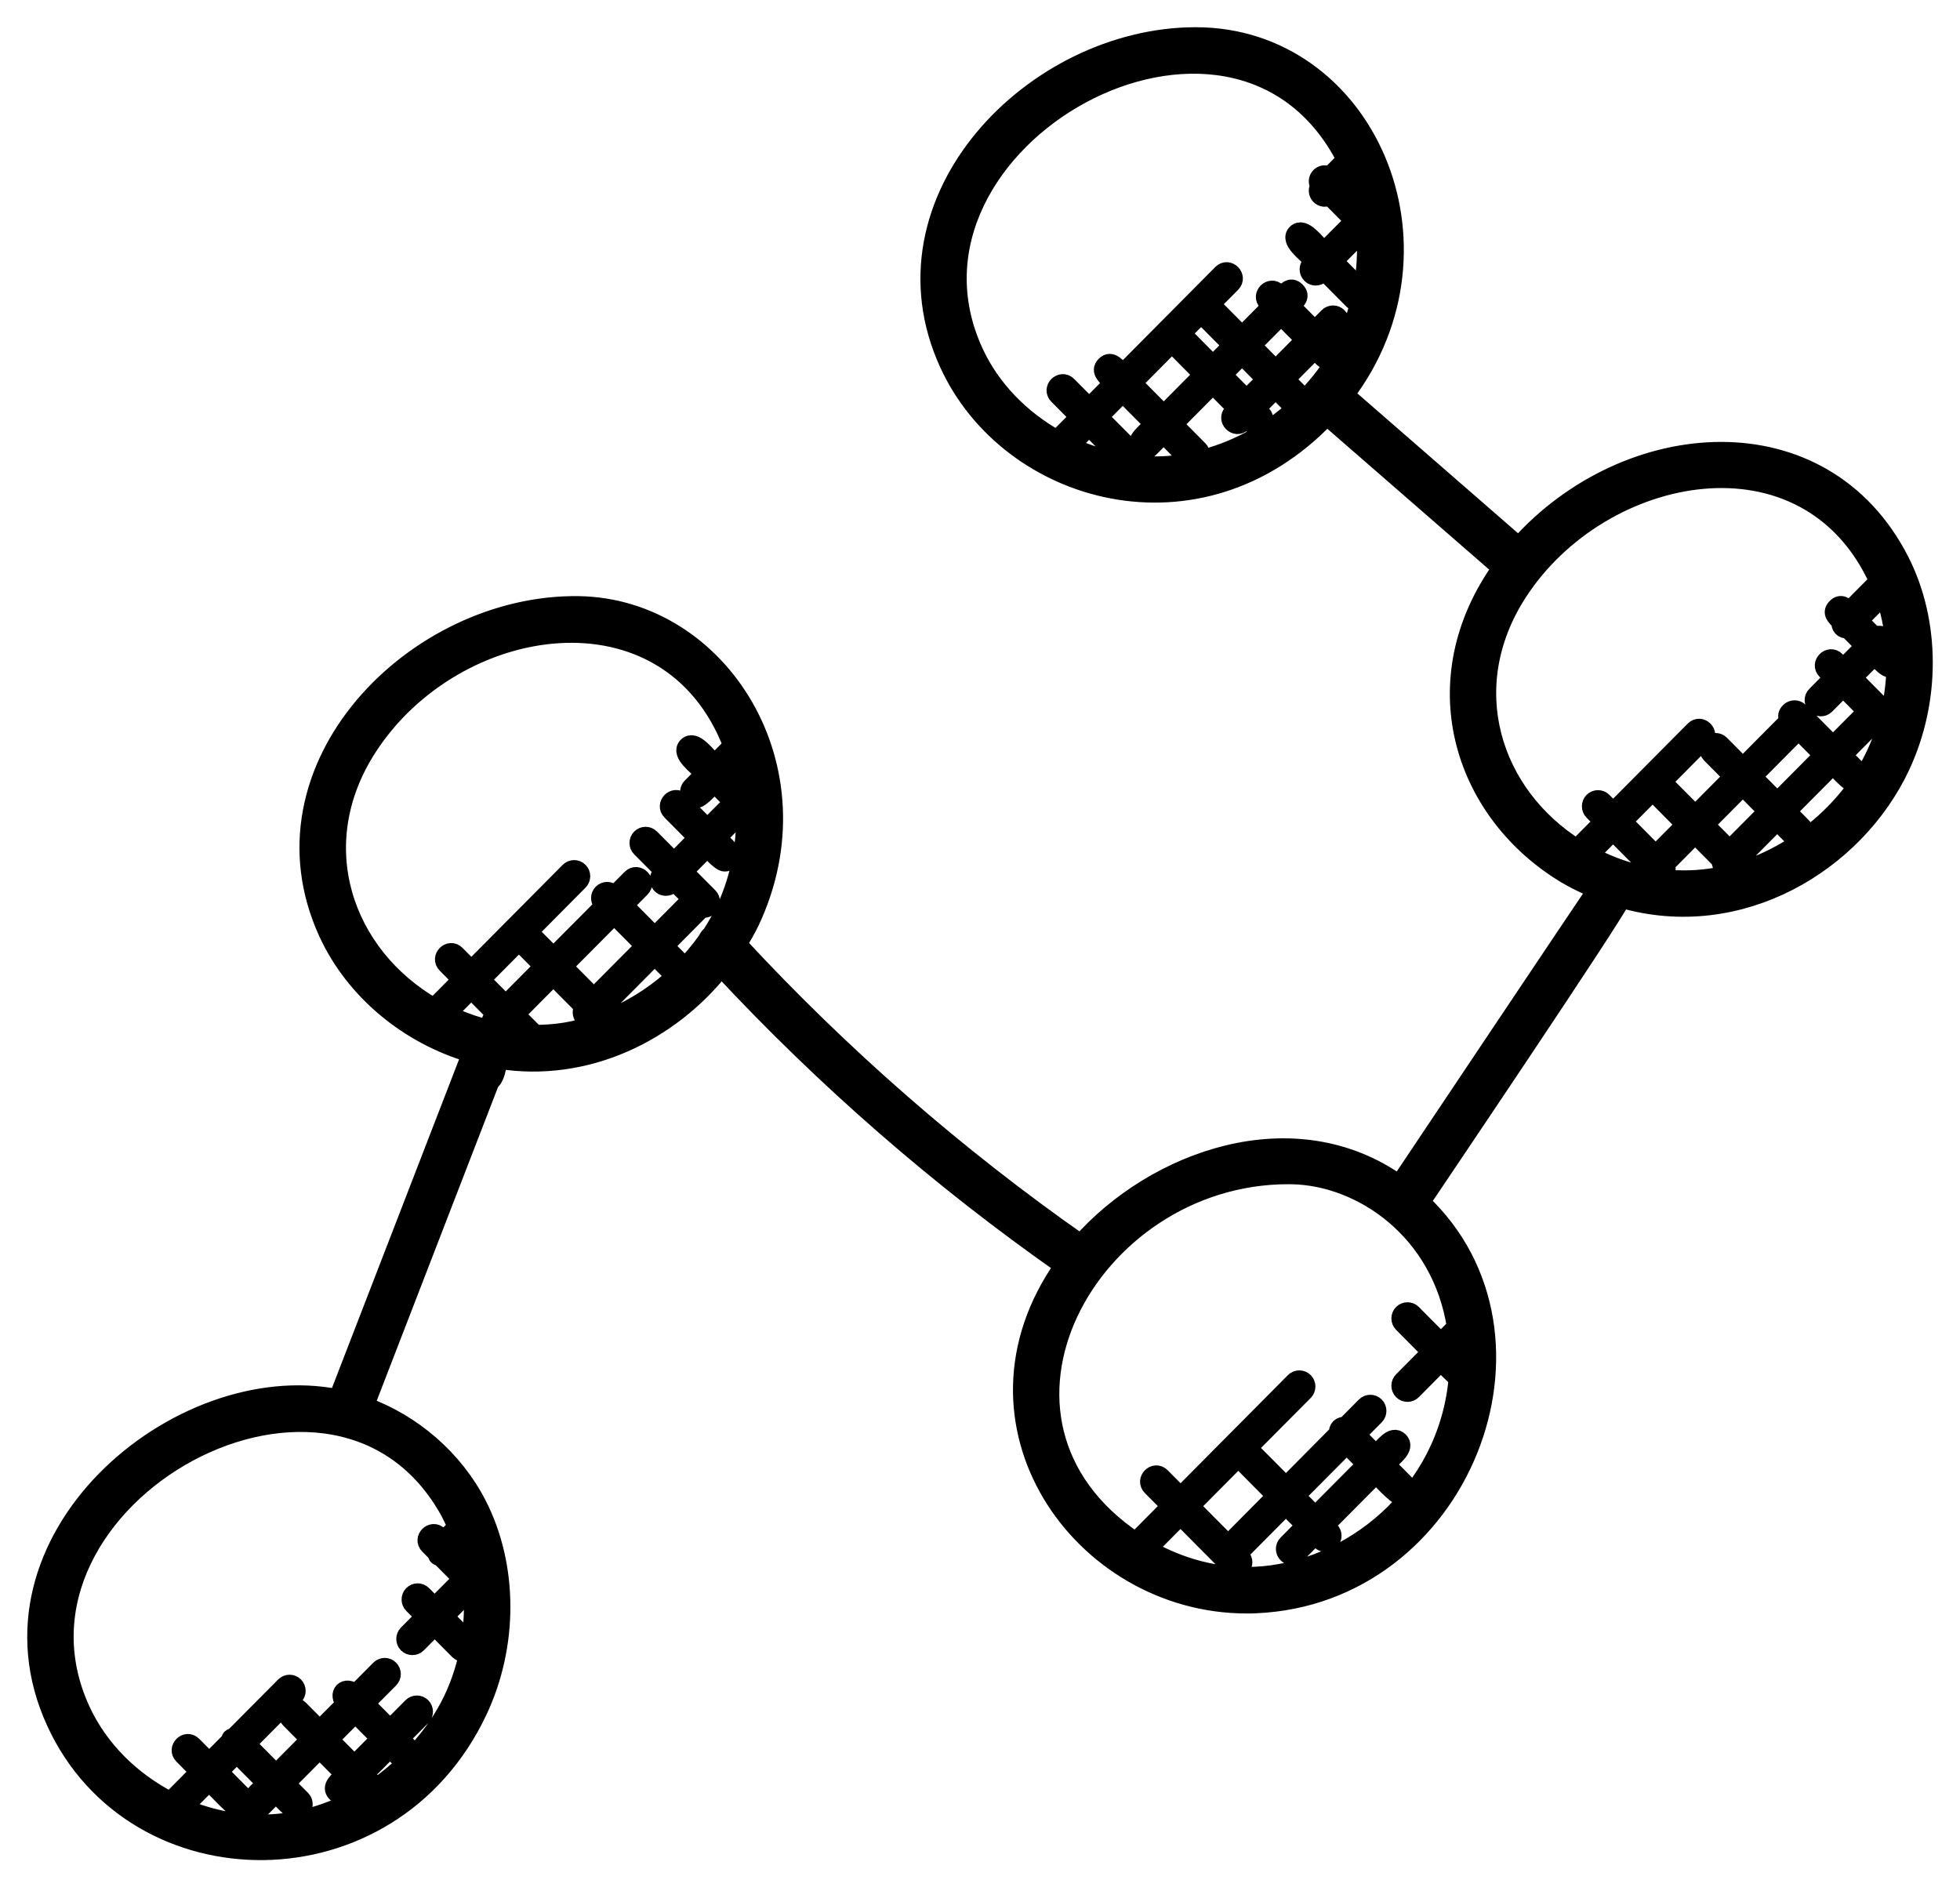 <svg width="54" height="52" viewBox="0 0 54 52" fill="none" xmlns="http://www.w3.org/2000/svg">
<path d="M41.842 15.04L37.06 10.877C40.173 6.766 37.617 1 32.942 1C28.478 1 24.064 5.51 26.134 10.022C27.792 13.644 33.045 15.16 36.557 11.471L41.361 15.652C39.164 18.733 40.265 22.3 43.048 24.038C43.048 24.038 43.39 24.264 43.987 24.513C43.91 24.616 38.621 32.517 38.55 32.625C35.64 30.547 31.802 31.96 29.776 34.259C26.347 31.861 23.171 29.088 20.326 26.013C20.453 25.807 20.577 25.599 20.68 25.379C22.643 21.191 19.851 16.745 15.952 16.675C11.447 16.603 6.938 21.14 9.026 25.697C9.767 27.31 11.263 28.528 12.977 29.029L9.305 38.525C4.895 37.641 -0.766 42.441 1.528 47.446C3.707 52.199 10.766 52.276 13.181 47.127C14.028 45.322 14.021 43.154 13.165 41.471C12.515 40.192 11.358 39.21 10.056 38.737L13.509 29.806C13.663 29.691 13.703 29.399 13.726 29.196C16.152 29.592 18.461 28.448 19.871 26.661C22.716 29.721 25.882 32.482 29.3 34.875C26.25 39.209 29.784 44.205 34.348 44.205C34.429 44.205 34.51 44.204 34.59 44.2C40.262 43.963 43.063 36.8 39.152 33.121C39.256 32.965 44.665 24.952 44.673 24.764C47.936 25.714 51.121 23.777 52.37 21.114C53.216 19.309 53.209 17.14 52.354 15.457C50.226 11.278 44.828 11.692 41.843 15.04L41.842 15.04ZM37.53 7.982L36.749 7.195C36.828 7.115 37.501 6.44 37.576 6.357L37.62 6.402C37.66 6.925 37.631 7.457 37.53 7.982ZM37.242 4.78C37.371 5.095 37.468 5.424 37.534 5.764L36.9 5.125L37.242 4.78ZM29.483 12.29L30.006 11.764L30.986 12.75C30.465 12.668 29.96 12.513 29.483 12.29ZM31.345 12.797C31.4 12.721 31.402 12.616 31.333 12.547L30.28 11.487L30.933 10.829L31.787 11.689C31.582 11.896 31.205 12.163 31.398 12.358C31.474 12.434 31.597 12.435 31.672 12.358L32.061 11.966C32.149 12.055 32.747 12.692 32.865 12.712C32.222 12.844 31.838 12.841 31.345 12.797ZM32.288 9.465L33.142 10.325L32.062 11.413L31.208 10.553L32.288 9.465ZM33.032 12.666C33.108 12.59 33.108 12.466 33.032 12.39L32.336 11.689L33.416 10.601L34.069 11.259L33.954 11.374C33.773 11.557 34.048 11.832 34.228 11.65L34.342 11.535C34.432 11.625 34.525 11.751 34.636 11.751C34.808 11.751 34.896 11.541 34.774 11.418L34.616 11.259L35.144 10.727L35.675 11.261C34.921 11.947 34.004 12.434 33.032 12.666ZM34.872 10.452L34.344 10.984L33.691 10.326L34.219 9.794L34.872 10.452ZM34.492 9.518L35.296 8.708L35.949 9.366L35.145 10.175L34.492 9.518ZM35.95 10.985L35.42 10.452L36.224 9.642L36.449 9.868C36.487 9.907 36.537 9.925 36.586 9.925C36.635 9.925 36.685 9.907 36.723 9.868C36.799 9.792 36.799 9.668 36.723 9.592L36.499 9.366L36.864 8.998C36.94 8.922 36.94 8.799 36.864 8.723C36.789 8.647 36.666 8.647 36.59 8.723L36.225 9.091L35.572 8.433C35.713 8.291 35.864 8.17 35.711 8.016C35.559 7.863 35.44 8.014 35.297 8.156L35.183 8.042C35.002 7.859 34.727 8.135 34.91 8.317L35.023 8.432L34.22 9.241L33.529 8.546C33.349 8.364 33.073 8.639 33.255 8.821L33.946 9.517L33.418 10.049L32.564 9.189L33.934 7.809C34.114 7.628 33.841 7.35 33.66 7.533L30.936 10.277C30.769 10.109 30.615 9.893 30.448 10.061C30.28 10.229 30.495 10.385 30.662 10.553L30.007 11.211L29.417 10.617C29.236 10.436 28.961 10.711 29.143 10.893L29.733 11.487L29.121 12.103C28.133 11.551 27.307 10.718 26.839 9.695C24.167 3.871 33.998 -1.63 37.076 4.395L36.622 4.853C36.436 4.698 36.203 4.944 36.359 5.124C36.206 5.301 36.43 5.556 36.622 5.396L37.308 6.087C37.235 6.152 36.544 6.85 36.476 6.919C36.252 6.694 35.917 6.221 35.712 6.426C35.509 6.63 35.979 6.971 36.202 7.195L36.113 7.284C35.991 7.407 36.079 7.617 36.251 7.617C36.3 7.617 36.35 7.598 36.388 7.56L36.477 7.471L37.276 8.277C37.314 8.315 37.363 8.334 37.413 8.334C37.428 8.334 37.441 8.32 37.456 8.316C37.216 9.262 36.797 10.114 35.95 10.985L35.95 10.985ZM5.055 49.805L5.762 49.093C5.86 49.191 6.551 49.933 6.675 49.933C6.846 49.933 6.934 49.722 6.812 49.6L6.035 48.817L6.523 48.327L7.33 49.139C7.126 49.343 6.758 49.603 6.951 49.797C7.027 49.873 7.149 49.873 7.225 49.797L7.603 49.416C7.695 49.508 8.046 49.906 8.17 49.906C8.342 49.906 8.43 49.696 8.308 49.573L7.877 49.14L8.807 48.204L9.49 48.892C9.32 49.063 9.089 49.23 9.259 49.401C9.334 49.477 9.457 49.478 9.532 49.401L9.764 49.168L10.03 49.436C8.39 50.397 6.648 50.482 5.055 49.805ZM9.081 47.927L9.789 47.214L10.473 47.902L9.764 48.615L9.081 47.927ZM10.377 49.233L10.038 48.892L10.746 48.178C10.831 48.264 11.078 48.536 11.182 48.57C10.93 48.812 10.664 49.038 10.377 49.233ZM12.943 45.289C12.909 45.178 12.33 44.623 12.248 44.54L13.012 43.771C13.055 44.272 13.03 44.784 12.943 45.289ZM12.921 43.142L12.493 42.71L12.74 42.462C12.816 42.683 12.875 42.91 12.921 43.142ZM12.475 41.825C12.515 41.904 12.545 41.989 12.581 42.07L12.219 42.434L12.086 42.3C11.906 42.118 11.63 42.393 11.812 42.575L12.024 42.789C12.054 42.886 12.044 42.876 12.141 42.907L12.731 43.501L11.974 44.263L11.644 43.932C11.568 43.855 11.445 43.856 11.37 43.932C11.295 44.008 11.295 44.132 11.37 44.208L11.7 44.539L11.224 45.019C11.149 45.095 11.149 45.219 11.224 45.295C11.262 45.334 11.312 45.352 11.361 45.352C11.411 45.352 11.461 45.334 11.499 45.295L11.976 44.815L12.636 45.479C12.674 45.518 12.724 45.536 12.774 45.536C12.823 45.536 12.873 45.518 12.911 45.479C12.915 45.475 12.913 45.469 12.917 45.464C12.685 46.61 12.186 47.52 11.412 48.34C11.377 48.235 11.108 47.986 11.023 47.901L11.622 47.297C11.698 47.221 11.698 47.098 11.622 47.022C11.547 46.946 11.424 46.946 11.348 47.022L10.749 47.626L10.065 46.937L10.736 46.262C10.812 46.185 10.812 46.062 10.736 45.986C10.661 45.91 10.538 45.91 10.463 45.986L9.792 46.662C9.527 46.396 9.254 46.671 9.518 46.937L8.809 47.651L8.259 47.097C8.079 46.915 7.803 47.19 7.985 47.372L8.536 47.926L7.606 48.863L6.799 48.05L8.115 46.725C8.19 46.649 8.19 46.526 8.115 46.45C8.039 46.373 7.916 46.373 7.841 46.45L6.447 47.853C6.351 47.884 6.36 47.874 6.33 47.971L5.764 48.541L5.312 48.085C5.128 47.902 4.858 48.181 5.038 48.361L5.49 48.817L4.693 49.619C3.626 49.071 2.734 48.202 2.235 47.116C-0.441 41.287 9.409 35.79 12.476 41.825L12.475 41.825ZM19.957 21.314L20.311 20.958C20.396 21.251 20.464 21.551 20.5 21.859L19.957 21.314ZM10.141 20.587C12.53 16.898 18.424 15.982 20.175 20.543L19.683 21.038C19.465 20.818 19.135 20.352 18.933 20.558C18.73 20.762 19.189 21.093 19.41 21.314L19.044 21.682C18.922 21.804 19.01 22.015 19.181 22.015C19.305 22.015 19.595 21.679 19.684 21.59L20.196 22.105C20.115 22.174 19.564 22.734 19.489 22.809L18.761 22.076C18.581 21.894 18.305 22.169 18.488 22.352L19.215 23.085L18.569 23.737L17.924 23.087C17.848 23.011 17.725 23.011 17.65 23.087C17.574 23.163 17.574 23.287 17.65 23.363L18.295 24.012L18.209 24.099C18.087 24.222 18.175 24.432 18.346 24.432C18.395 24.432 18.445 24.413 18.483 24.375L18.569 24.288L19.073 24.796C19.045 24.805 19.014 24.807 18.991 24.83L18.039 25.789L17.197 24.941L17.66 24.474C17.841 24.292 17.569 24.016 17.387 24.198L16.923 24.665L16.864 24.606C16.79 24.53 16.667 24.53 16.591 24.606C16.515 24.682 16.515 24.806 16.591 24.882L16.649 24.941L15.248 26.351C15.178 26.281 14.642 25.741 14.572 25.673L15.955 24.28C16.031 24.203 16.031 24.08 15.955 24.004C15.88 23.928 15.757 23.928 15.681 24.004L12.987 26.717L12.566 26.293C12.386 26.111 12.11 26.386 12.293 26.568L12.713 26.993L11.958 27.753C9.456 26.314 8.401 23.27 10.141 20.587L10.141 20.587ZM17.763 26.064L16.362 27.475L15.519 26.627L16.921 25.216L17.763 26.064ZM13.71 28.367C13.81 28.367 13.859 28.298 13.932 28.223L14.178 28.471C13.53 28.408 12.902 28.219 12.318 27.938L12.983 27.268L13.658 27.948L13.572 28.034C13.451 28.157 13.539 28.367 13.71 28.367ZM13.258 26.992L14.297 25.946C14.366 26.017 14.902 26.556 14.971 26.626L13.933 27.671L13.258 26.992ZM14.744 28.489L14.206 27.948L15.245 26.902L16.087 27.75L16.084 27.753C16.009 27.829 16.009 27.953 16.084 28.029C16.122 28.067 16.171 28.086 16.222 28.086C16.271 28.086 16.321 28.067 16.359 28.029L16.361 28.026L16.509 28.175C15.821 28.42 15.324 28.481 14.744 28.489ZM16.896 28.012L16.636 27.751L18.037 26.34L18.477 26.784C18.516 26.823 18.564 26.842 18.615 26.842C18.644 26.842 18.67 26.821 18.697 26.807C18.17 27.315 17.557 27.724 16.896 28.012ZM18.775 26.729C18.811 26.657 18.812 26.57 18.752 26.509L18.311 26.065L19.263 25.106C19.292 25.078 19.299 25.04 19.306 25.003C19.334 25.019 19.361 25.039 19.392 25.039C19.442 25.039 19.491 25.02 19.53 24.982C19.605 24.906 19.605 24.782 19.53 24.706L18.841 24.013L19.488 23.361C19.579 23.453 19.846 23.763 19.968 23.763C20.017 23.763 20.067 23.744 20.105 23.706C20.293 23.517 19.959 23.283 19.763 23.085L20.455 22.387C20.514 22.329 20.513 22.246 20.482 22.174C20.494 22.166 20.509 22.168 20.52 22.158C20.581 23.131 20.407 24.139 19.983 25.046C19.866 25.294 19.732 25.532 19.583 25.761C19.578 25.765 19.572 25.765 19.567 25.77C19.526 25.808 19.496 25.854 19.476 25.902C19.266 26.2 19.031 26.474 18.775 26.729ZM40.189 37.471L39.972 37.252L40.169 37.054C40.178 37.194 40.19 37.331 40.189 37.471ZM40.113 36.558L39.698 36.977L38.914 36.187C38.839 36.111 38.716 36.111 38.64 36.187C38.565 36.263 38.565 36.387 38.64 36.463L39.424 37.252L38.64 38.042C38.565 38.118 38.565 38.241 38.64 38.318C38.716 38.394 38.839 38.394 38.914 38.318L39.698 37.528C39.774 37.604 40.074 37.916 40.162 37.976C39.879 41.169 37.178 43.31 34.559 43.419C33.531 43.464 32.51 43.186 31.623 42.679L32.524 41.772L33.923 43.182C33.961 43.22 34.01 43.239 34.06 43.239C34.109 43.239 34.159 43.22 34.197 43.182C34.273 43.106 34.273 42.982 34.197 42.906L34.109 42.818C34.11 42.817 34.112 42.817 34.113 42.816L35.428 41.492L35.963 42.031L35.459 42.54C35.383 42.616 35.383 42.739 35.459 42.815C35.497 42.854 35.545 42.873 35.596 42.873C35.646 42.873 35.695 42.854 35.733 42.815L36.238 42.307L36.38 42.45C36.418 42.489 36.467 42.508 36.517 42.508C36.566 42.508 36.616 42.489 36.654 42.45C36.73 42.374 36.73 42.251 36.654 42.175L36.512 42.031L37.913 40.621C38.011 40.719 38.467 41.223 38.592 41.223C38.763 41.223 38.851 41.013 38.729 40.89L38.187 40.344C38.389 40.141 38.744 39.891 38.553 39.699C38.363 39.507 38.114 39.865 37.912 40.068L37.377 39.529L37.891 39.012C37.966 38.935 37.966 38.812 37.891 38.736C37.815 38.66 37.692 38.66 37.617 38.736L37.07 39.287C36.937 39.269 36.847 39.361 36.863 39.495L35.429 40.94C35.35 40.861 34.469 39.971 34.389 39.895L35.935 38.34C36.01 38.264 36.01 38.14 35.935 38.064C35.859 37.988 35.736 37.988 35.661 38.064L32.526 41.221L31.993 40.684C31.812 40.502 31.537 40.778 31.719 40.96L32.252 41.496L31.288 42.467C26.294 39.137 29.989 32.378 35.489 32.378C35.524 32.378 35.559 32.378 35.594 32.379C37.514 32.414 39.699 33.902 40.113 36.558L40.113 36.558ZM34.116 40.17C34.154 40.212 35.113 41.176 35.153 41.216L33.839 42.54C33.838 42.541 33.838 42.543 33.837 42.544L32.798 41.498L34.116 40.17ZM37.102 39.806L37.637 40.345L36.237 41.755L35.701 41.216L37.102 39.806ZM51.652 17.532L51.221 17.098L51.914 16.4C52.108 16.949 52.208 17.539 52.221 18.138C52.174 18.041 51.986 17.868 51.911 17.792C52.043 17.608 51.834 17.4 51.652 17.532ZM41.829 16.321C44.117 12.789 49.792 11.687 51.75 16.013L50.947 16.821C50.832 16.705 50.722 16.599 50.587 16.735C50.44 16.883 50.574 16.996 50.707 17.131C50.691 17.255 50.767 17.358 50.914 17.34L51.371 17.801L50.78 18.396L50.583 18.197C50.402 18.016 50.127 18.291 50.309 18.473L50.506 18.672L50.029 19.152C49.846 19.336 50.125 19.607 50.303 19.428L50.78 18.948L51.428 19.6L50.501 20.532L49.578 19.602C49.503 19.526 49.38 19.526 49.304 19.602C49.165 19.742 49.279 19.854 49.404 19.978C49.327 19.915 49.218 19.913 49.147 19.986L48.018 21.123L47.401 20.502C47.325 20.426 47.203 20.426 47.127 20.502C47.052 20.578 47.052 20.701 47.127 20.777L47.744 21.399L46.706 22.444L45.807 21.54L46.949 20.389C47.13 20.208 46.857 19.93 46.676 20.113L44.444 22.36L44.163 22.077C44.088 22.001 43.965 22.001 43.889 22.077C43.814 22.153 43.814 22.277 43.889 22.353L44.171 22.636L43.444 23.368C41.093 21.891 40.136 18.934 41.829 16.321ZM47.653 23.399L46.978 22.72L48.017 21.674L48.692 22.354L47.653 23.399ZM48.29 21.398L49.42 20.261C49.49 20.19 49.489 20.079 49.427 20.003L50.227 20.809L48.967 22.078L48.29 21.398ZM45.615 23.539L44.717 22.634L45.531 21.815L46.429 22.72L45.615 23.539ZM43.795 23.563L44.442 22.911L45.411 23.886C45.434 23.985 45.446 23.997 45.544 24.02C45.792 24.27 46.005 24.013 45.879 23.825L46.703 22.995L47.411 23.708C47.386 23.911 47.612 23.991 47.733 23.869L48.964 22.629L49.554 23.224C47.814 24.399 45.721 24.59 43.795 23.563ZM49.853 22.997C49.797 22.903 49.316 22.432 49.239 22.354L50.5 21.084C50.593 21.177 50.963 21.596 51.089 21.596C51.138 21.596 51.188 21.577 51.226 21.538C51.301 21.462 51.301 21.339 51.226 21.263L50.775 20.808L51.721 19.855C51.949 19.947 52.058 19.682 51.926 19.551L51.053 18.672L51.645 18.076C51.871 18.305 52.101 18.595 52.225 18.287C52.221 19.135 52.036 19.995 51.669 20.78C51.257 21.66 50.616 22.414 49.853 22.997Z" fill="black" stroke="black" stroke-width="0.5"/>
</svg>
